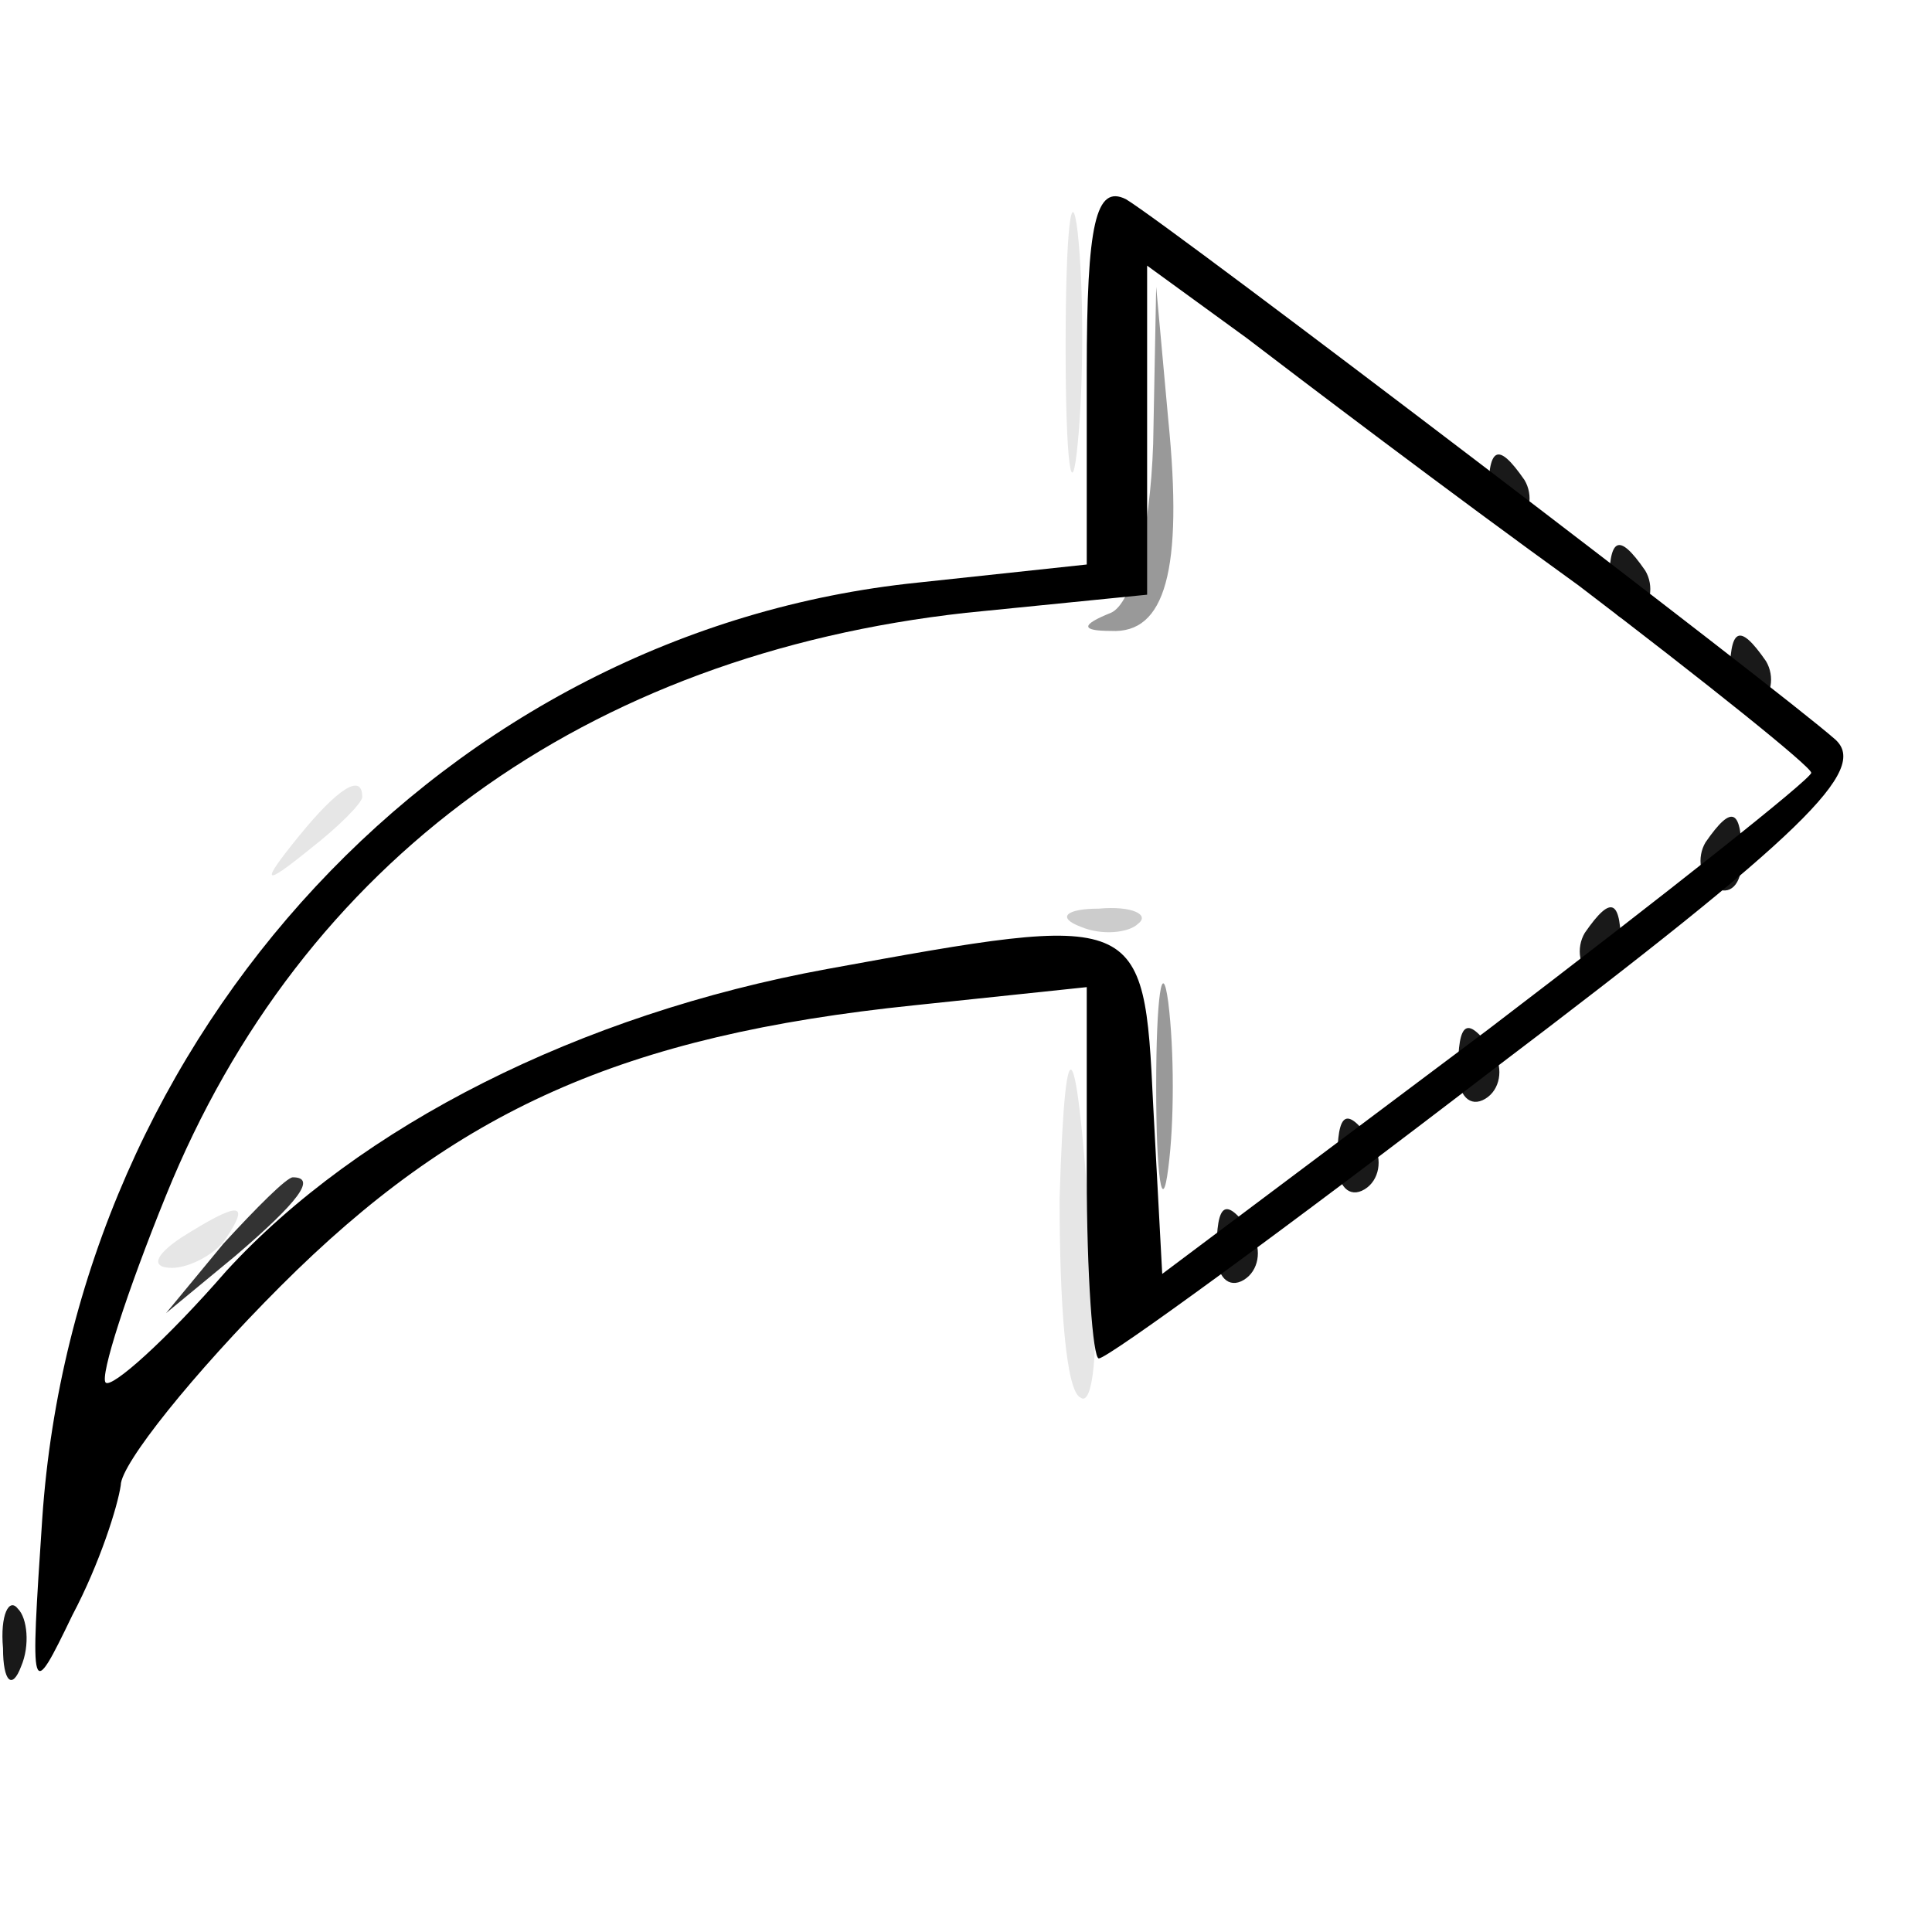 <svg xmlns="http://www.w3.org/2000/svg" version="1.0" viewBox="0 0 64 64"><path fill-opacity=".1" d="M35.3 11.5c0 3.8.2 5.3.4 3.2.2-2 .2-5.2 0-7-.2-1.7-.4-.1-.4 3.8M9.9 27.7c-1.3 1.6-1.2 1.7.4.4.9-.7 1.7-1.5 1.7-1.7 0-.8-.8-.3-2.1 1.3m25.2 12c0 3.4.2 6.4.7 6.6.4.3.6-1.6.4-4.1-.5-8-.9-9-1.1-2.5M6 41c-.9.6-1 1-.3 1 .6 0 1.5-.5 1.8-1 .8-1.2.4-1.2-1.5 0"/><path fill-opacity=".8" d="m7.4 41.2-1.9 2.3 2.3-1.9c2.1-1.8 2.7-2.6 1.9-2.6-.2 0-1.2 1-2.3 2.2"/><path d="M36 12.3v6.4l-5.6.6c-15.6 1.6-27.9 14.9-29 31-.4 6-.4 6.1 1 3.2.9-1.7 1.5-3.6 1.6-4.3 0-.7 2.4-3.7 5.3-6.6 5.8-5.8 11.3-8.3 21-9.3l5.7-.6v6.2c0 3.3.2 6.1.4 6.1.3 0 6.2-4.3 13.1-9.6 10.3-7.8 12.4-9.9 11.3-10.9-1.8-1.6-22-17-23.5-17.9-1-.5-1.3.8-1.3 5.7m16.3 7.1c4.2 3.2 7.7 6 7.7 6.2s-4.8 4-10.7 8.5l-10.8 8.1-.3-5.6c-.3-6.4-.4-6.4-10.8-4.5-8.2 1.5-15.5 5.2-19.9 10-2 2.3-3.8 3.9-4 3.7s.7-3 2-6.2C10 28.5 19.4 21.7 32 20.3l6-.6V8.8l3.3 2.4c1.7 1.3 6.7 5.1 11 8.2"/><path fill-opacity=".9" d="M49.3 16.5c0 .8.4 1.2.9.9s.6-1 .3-1.5c-.9-1.3-1.2-1.1-1.2.6m4 3c0 .8.4 1.2.9.9s.6-1 .3-1.5c-.9-1.3-1.2-1.1-1.2.6m4 3c0 .8.4 1.2.9.9s.6-1 .3-1.5c-.9-1.3-1.2-1.1-1.2.6m-.8 5.4c-.3.5-.2 1.2.3 1.5s.9-.1.9-.9c0-1.7-.3-1.9-1.2-.6m-4 3c-.3.5-.2 1.2.3 1.5s.9-.1.9-.9c0-1.7-.3-1.9-1.2-.6m-4.2 4.6c0 .8.4 1.2.9.9s.6-1 .3-1.5c-.9-1.3-1.2-1.1-1.2.6m-4 3c0 .8.4 1.2.9.9s.6-1 .3-1.5c-.9-1.3-1.2-1.1-1.2.6m-4 3c0 .8.4 1.2.9.9s.6-1 .3-1.5c-.9-1.3-1.2-1.1-1.2.6M.1 54.6c0 1.1.3 1.4.6.6.3-.7.2-1.6-.1-1.9-.3-.4-.6.2-.5 1.3"/><path fill-opacity=".4" d="M38.2 14.7c-.1 3-.7 5.3-1.4 5.6q-1.5.6 0 .6c1.8.1 2.4-2 1.9-7l-.4-4.4zm.1 21.3c0 3 .2 4.3.4 2.7.2-1.5.2-3.9 0-5.5-.2-1.5-.4-.2-.4 2.8"/><path fill-opacity=".2" d="M35.8 30.7c.7.3 1.6.2 1.9-.1.4-.3-.2-.6-1.3-.5-1.1 0-1.4.3-.6.6"/></svg>